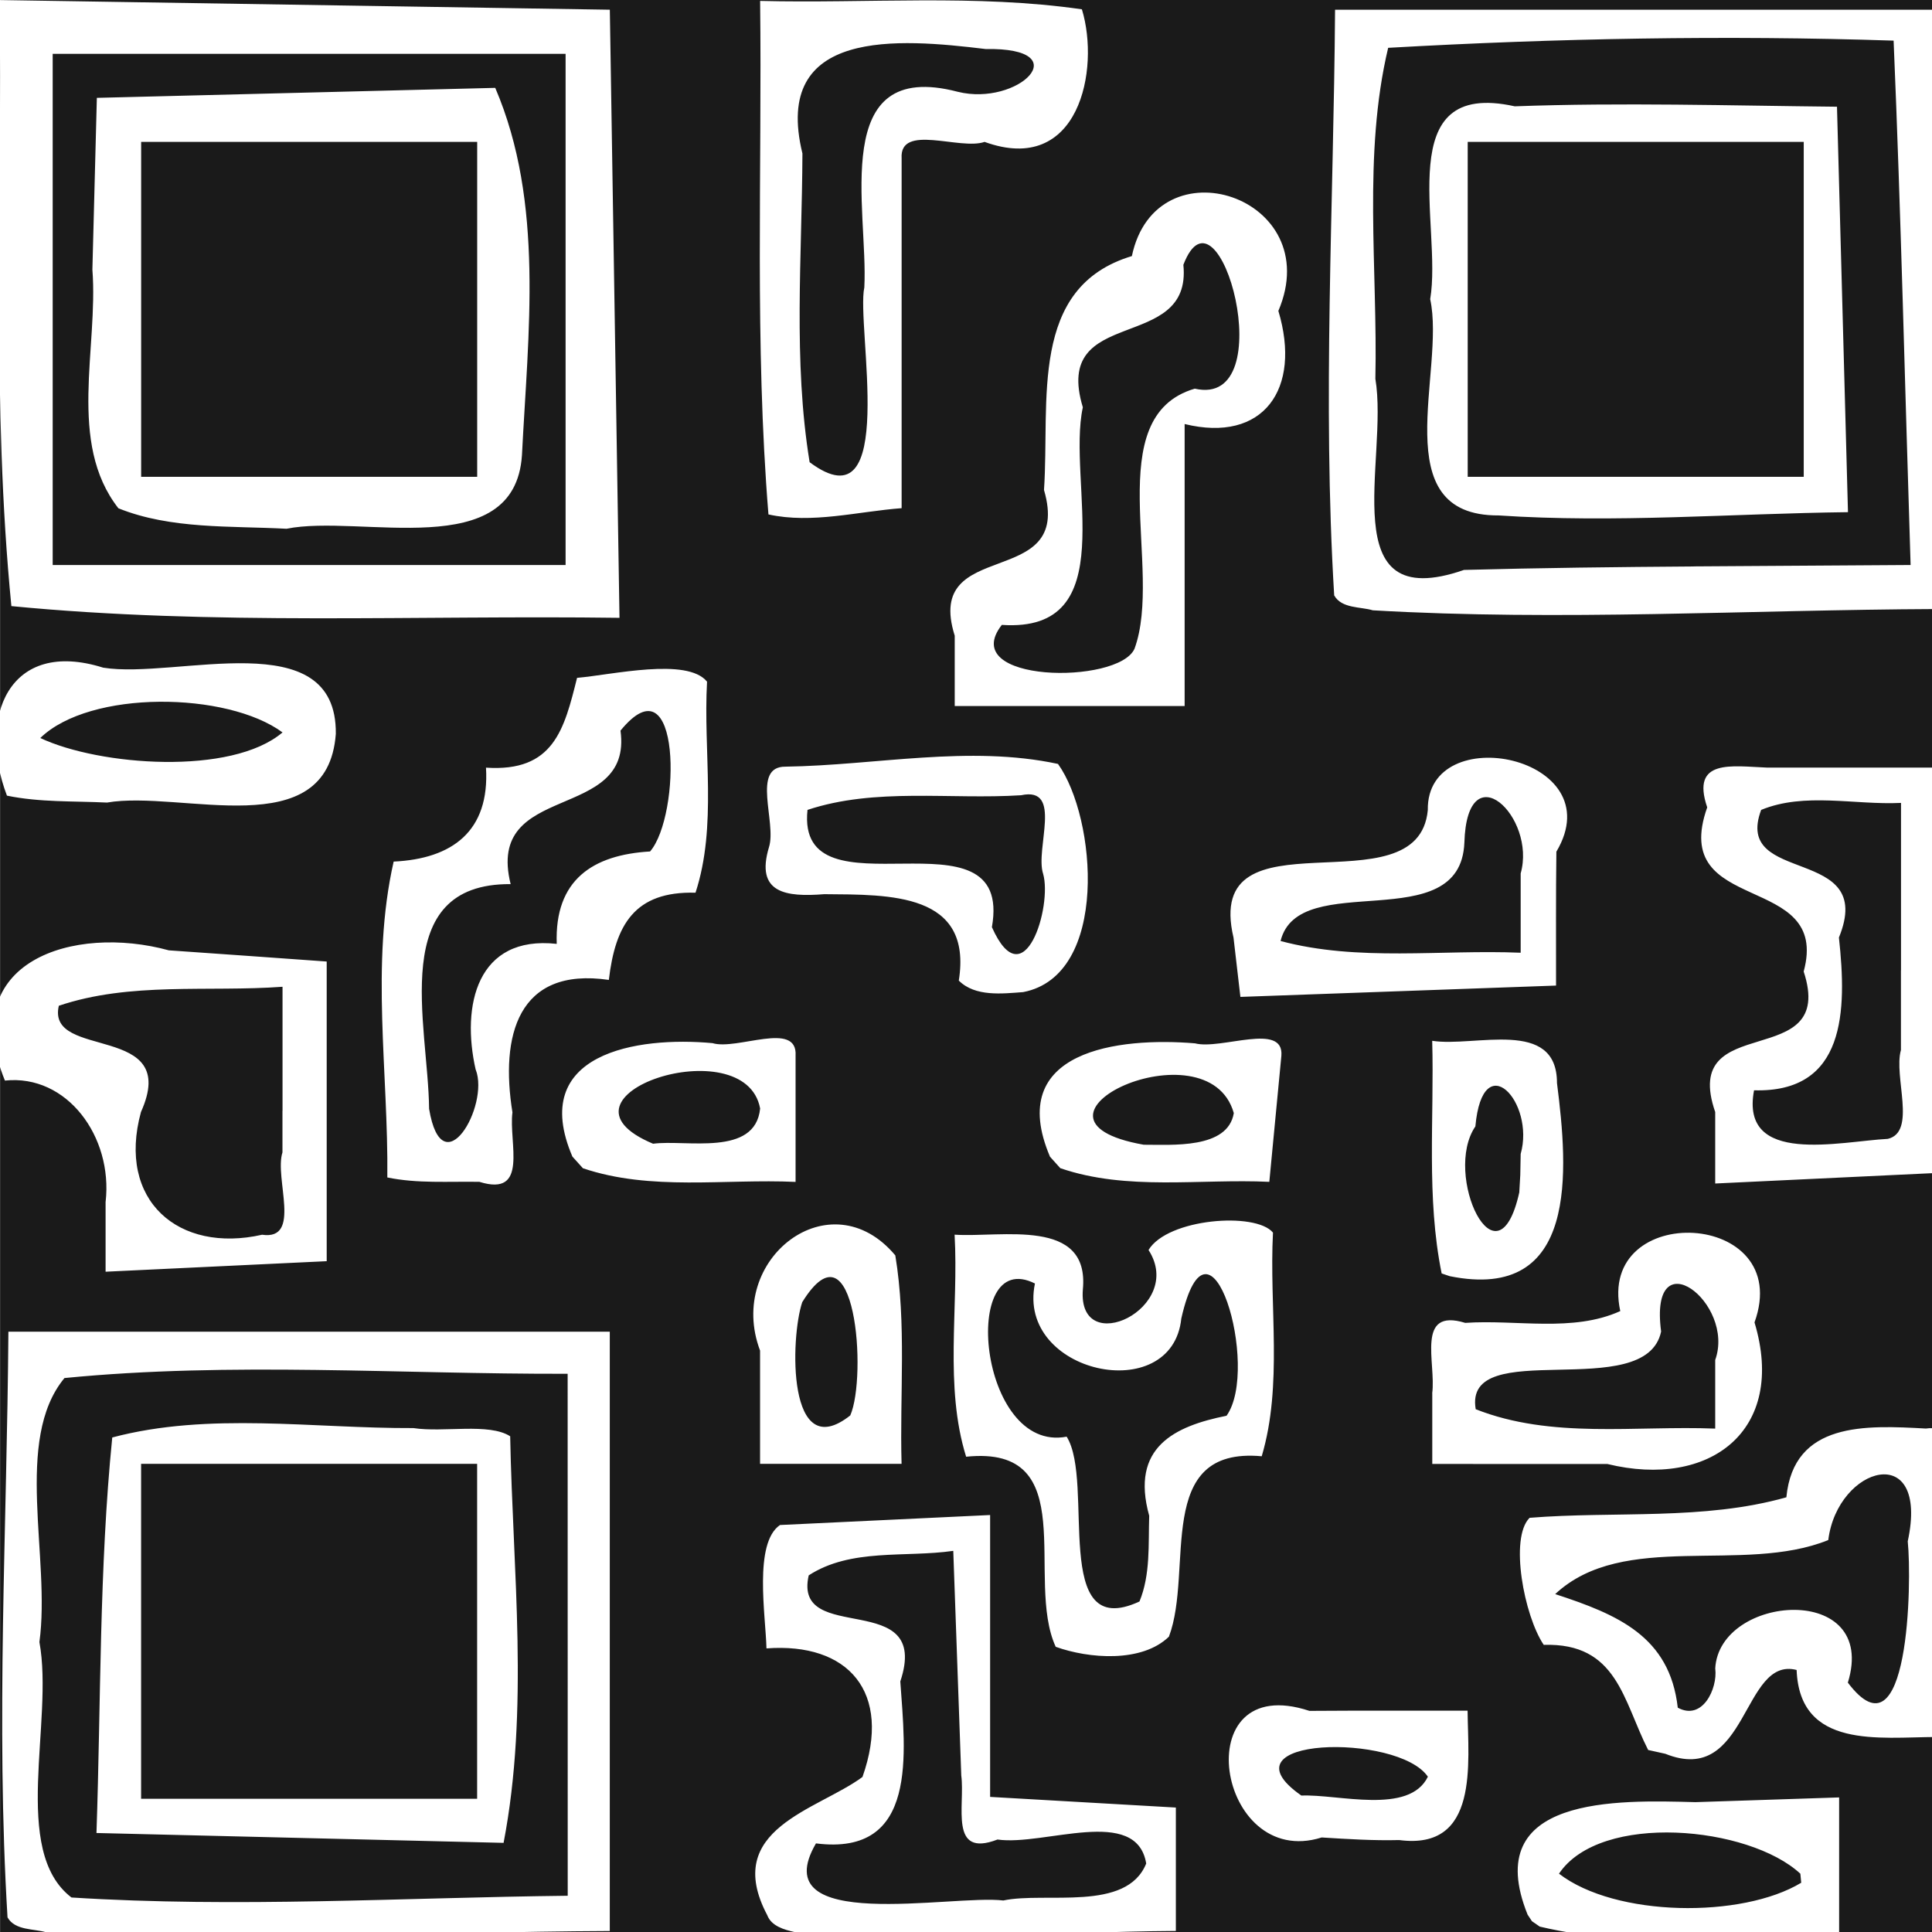 <?xml version="1.0" encoding="UTF-8" standalone="no"?>
<svg
   width="29mm"
   height="29mm"
   viewBox="0 0 29 29"
   version="1.1"
   id="svg5"
   sodipodi:docname="qr.svg"
   inkscape:version="1.1.2 (0a00cf5339, 2022-02-04)"
   xmlns:inkscape="http://www.inkscape.org/namespaces/inkscape"
   xmlns:sodipodi="http://sodipodi.sourceforge.net/DTD/sodipodi-0.dtd"
   xmlns="http://www.w3.org/2000/svg"
   xmlns:svg="http://www.w3.org/2000/svg">
  <rect x="0" y="0" width="29" height="29" fill="#808080" stroke="none"/>
  <sodipodi:namedview
     id="namedview6"
     pagecolor="#ffffff"
     bordercolor="#666666"
     borderopacity="1.0"
     inkscape:pageshadow="2"
     inkscape:pageopacity="0.0"
     inkscape:pagecheckerboard="0"
     inkscape:document-units="mm"
     showgrid="false"
     inkscape:zoom="5.6568543"
     inkscape:cx="30.670757"
     inkscape:cy="61.783455"
     inkscape:window-width="1918"
     inkscape:window-height="1043"
     inkscape:window-x="0"
     inkscape:window-y="1092"
     inkscape:window-maximized="0"
     inkscape:current-layer="layer1" />
  <defs
     id="defs2" />
  <g
     id="layer1"
     transform="translate(-170.967,-184.046)"
     style="fill:#000000">
    <rect
       style="fill:#1a1a1a;stroke-width:86.13;stroke-miterlimit:4;stroke-dasharray:none;fill-opacity:1"
       id="rect1052"
       width="29.187"
       height="29.128"
       x="170.97"
       y="184.046" />
    <path
       style="fill:#ffffff;stroke-width:86.278;stroke-miterlimit:4;stroke-dasharray:none"
       d="m 171.08,212.828 c -0.178,-2.926 -0.008,-5.863 0.013,-8.793 3.009,0 6.018,0 9.027,0 0,2.999 0,5.997 0,8.996 -2.82,0.012 -5.645,0.183 -8.461,0.019 -0.18,-0.055 -0.466,-0.024 -0.578,-0.222 z m 8.408,-4.244 c -1.3e-4,-1.306 -2.6e-4,-2.612 -3.9e-4,-3.917 -2.517,0.007 -5.045,-0.182 -7.553,0.064 -0.768,0.929 -0.204,2.701 -0.376,3.963 0.22,1.195 -0.436,3.132 0.481,3.834 2.481,0.157 4.966,0.002 7.449,-0.026 -1.5e-4,-1.306 -2.4e-4,-2.612 -4.2e-4,-3.917 z m -4.017,3.05 c -1.019,-0.025 -2.037,-0.049 -3.056,-0.074 0.068,-1.979 0.04,-3.966 0.237,-5.937 1.451,-0.386 3.018,-0.134 4.521,-0.141 0.455,0.07 1.131,-0.082 1.452,0.123 0.039,2.033 0.287,4.091 -0.099,6.103 -1.019,-0.025 -2.037,-0.049 -3.056,-0.074 z m 2.658,-3.101 c 0,-0.838 0,-1.676 0,-2.514 -1.681,0 -3.363,0 -5.044,0 0,1.676 0,3.351 0,5.027 1.681,0 3.363,0 5.044,0 0,-0.838 0,-1.676 0,-2.514 z m 4.355,4.261 c -0.686,-1.297 0.755,-1.577 1.429,-2.075 0.451,-1.278 -0.215,-2.022 -1.441,-1.93 -0.012,-0.493 -0.195,-1.581 0.203,-1.852 1.051,-0.05 2.102,-0.1 3.154,-0.15 0,1.41 0,2.821 0,4.231 0.929,0.053 1.858,0.107 2.788,0.16 0,0.617 0,1.235 0,1.852 -1.908,0.012 -3.824,0.193 -5.726,0.016 -0.151,-0.034 -0.346,-0.088 -0.407,-0.252 z m 5.688,-0.776 c -0.145,-0.874 -1.532,-0.259 -2.232,-0.36 -0.734,0.282 -0.484,-0.509 -0.544,-0.961 -0.04,-1.124 -0.08,-2.248 -0.12,-3.372 -0.722,0.104 -1.535,-0.044 -2.17,0.368 -0.244,1.072 1.846,0.176 1.375,1.592 0.074,1.069 0.279,2.628 -1.266,2.431 -0.793,1.362 2.049,0.763 2.812,0.857 0.634,-0.135 1.849,0.178 2.145,-0.555 z m 5.725,0.768 c -0.721,-1.789 1.353,-1.721 2.518,-1.689 0.719,-0.024 1.439,-0.047 2.158,-0.071 0,0.712 0,1.425 0,2.137 -1.496,-0.054 -3.03,0.149 -4.494,-0.198 l -0.117,-0.081 -0.065,-0.098 z m 4.094,-0.615 c -0.771,-0.716 -3.002,-0.928 -3.623,-3.7e-4 0.847,0.653 2.746,0.674 3.636,0.136 z m -7.185,-0.544 c -1.575,0.497 -2.051,-2.517 -0.184,-1.9 0.791,-0.006 1.583,-0.002 2.374,-0.003 0.007,0.789 0.179,2.1 -1.026,1.942 -0.388,0.01 -0.777,-0.015 -1.164,-0.039 z m 1.594,-0.912 c -0.45,-0.662 -3.164,-0.599 -1.899,0.283 0.553,-0.024 1.618,0.294 1.899,-0.283 z m 3.307,-0.4 c -0.379,-0.744 -0.463,-1.613 -1.568,-1.579 -0.294,-0.435 -0.517,-1.604 -0.212,-1.907 1.282,-0.103 2.614,0.043 3.854,-0.308 0.11,-1.136 1.189,-1.082 2.094,-1.032 0.61,-0.09 0.157,0.845 0.269,1.235 -0.037,1.132 -0.075,2.264 -0.112,3.395 -0.857,0.003 -2.051,0.185 -2.097,-1.006 -0.819,-0.212 -0.727,1.759 -1.971,1.258 l -0.257,-0.057 z m 1.006,-1.22 c 0.055,-1.124 2.456,-1.303 1.991,0.208 0.921,1.22 0.962,-1.519 0.899,-2.121 0.33,-1.527 -1.054,-1.134 -1.193,-0.019 -1.281,0.518 -3.073,-0.148 -4.099,0.811 0.939,0.307 1.719,0.635 1.84,1.705 0.372,0.202 0.599,-0.287 0.563,-0.584 z m -9.899,-0.329 c -0.469,-1.02 0.411,-3.036 -1.345,-2.854 -0.329,-1.058 -0.111,-2.225 -0.173,-3.333 0.7,0.047 2.032,-0.265 1.925,0.825 -0.081,1.051 1.548,0.277 0.986,-0.595 0.285,-0.474 1.609,-0.576 1.868,-0.261 -0.058,1.116 0.149,2.286 -0.169,3.357 -1.628,-0.149 -1.016,1.71 -1.393,2.708 -0.408,0.395 -1.202,0.331 -1.7,0.152 z m 1.403,-1.968 c -0.287,-1.031 0.384,-1.345 1.161,-1.501 0.51,-0.715 -0.253,-3.339 -0.679,-1.46 -0.138,1.332 -2.479,0.824 -2.197,-0.525 -1.129,-0.565 -0.849,2.553 0.476,2.299 0.428,0.682 -0.245,3.095 1.093,2.474 0.167,-0.405 0.132,-0.859 0.146,-1.286 z m -5.841,-2.479 c -0.517,-1.373 1.057,-2.591 2.03,-1.429 0.17,1.031 0.065,2.087 0.094,3.129 -0.708,0 -1.416,0 -2.124,0 0,-0.567 0,-1.134 0,-1.7 z m 1.354,0.973 c 0.255,-0.582 0.082,-2.995 -0.721,-1.7 -0.18,0.533 -0.229,2.453 0.721,1.7 z m 8.735,-0.331 c 0.061,-0.456 -0.254,-1.288 0.496,-1.058 0.772,-0.053 1.613,0.146 2.327,-0.177 -0.36,-1.661 2.624,-1.525 2.015,0.17 0.488,1.627 -0.674,2.5 -2.209,2.125 -0.876,-7.6e-4 -1.752,-1.5e-4 -2.628,-3.5e-4 0,-0.353 0,-0.706 0,-1.058 z m 4.248,-0.501 c 0.307,-0.857 -0.999,-1.848 -0.812,-0.427 -0.23,1.093 -2.974,0.048 -2.783,1.166 1.14,0.45 2.397,0.243 3.595,0.291 0,-0.343 0,-0.687 0,-1.03 z m -4.106,-1.298 c -0.233,-1.145 -0.11,-2.329 -0.142,-3.493 0.639,0.1 1.874,-0.35 1.873,0.634 0.166,1.304 0.333,3.292 -1.61,2.899 l -0.121,-0.041 z m 1.186,-1.795 c 0.219,-0.775 -0.57,-1.633 -0.68,-0.413 -0.493,0.72 0.328,2.477 0.659,0.991 l 0.015,-0.262 z m -21.24,0.715 c 0.109,-0.973 -0.579,-1.915 -1.512,-1.816 -0.732,-1.796 1.036,-2.346 2.46,-1.955 0.79,0.054 1.58,0.112 2.37,0.168 0,1.499 0,2.999 0,4.498 -1.106,0.052 -2.212,0.105 -3.319,0.158 0,-0.351 0,-0.701 0,-1.052 z m 2.655,-1.363 c 0,-0.62 0,-1.241 0,-1.861 -1.119,0.081 -2.285,-0.077 -3.358,0.285 -0.191,0.826 1.84,0.243 1.233,1.595 -0.364,1.33 0.566,2.125 1.818,1.842 0.603,0.088 0.181,-0.847 0.306,-1.236 0,-0.208 0,-0.417 0,-0.625 z m 1.573,1.001 c 0.017,-1.574 -0.254,-3.201 0.095,-4.741 0.882,-0.042 1.443,-0.457 1.386,-1.41 1.018,0.068 1.174,-0.576 1.367,-1.348 0.526,-0.045 1.653,-0.311 1.951,0.057 -0.059,1.052 0.155,2.165 -0.173,3.168 -0.917,-0.025 -1.204,0.485 -1.301,1.309 -1.373,-0.201 -1.631,0.846 -1.447,1.988 -0.059,0.454 0.252,1.276 -0.496,1.043 -0.461,-0.008 -0.929,0.028 -1.383,-0.066 z m 1.327,-1.614 c -0.221,-0.97 0.02,-2.024 1.216,-1.892 -0.035,-0.964 0.544,-1.337 1.401,-1.387 0.466,-0.54 0.468,-2.931 -0.444,-1.814 0.191,1.39 -2.036,0.749 -1.649,2.304 -1.859,-0.013 -1.236,2.109 -1.224,3.373 0.197,1.184 0.908,-0.043 0.701,-0.586 z m 1.452,1.303 c -0.668,-1.555 0.972,-1.81 2.102,-1.705 0.368,0.112 1.279,-0.343 1.247,0.188 0,0.632 0,1.263 0,1.895 -1.063,-0.049 -2.171,0.14 -3.192,-0.205 l -0.156,-0.173 z m 2.817,-0.724 c -0.226,-1.216 -3.325,-0.19 -1.607,0.529 0.492,-0.067 1.534,0.201 1.607,-0.529 z m 4.351,0.724 c -0.68,-1.599 1.038,-1.797 2.176,-1.702 0.391,0.102 1.339,-0.324 1.297,0.187 -0.06,0.631 -0.121,1.261 -0.181,1.892 -1.044,-0.049 -2.135,0.139 -3.137,-0.205 l -0.155,-0.172 z m 2.759,-0.655 c -0.389,-1.369 -3.528,0.091 -1.352,0.475 0.417,-0.002 1.262,0.069 1.352,-0.475 z m 7.227,-0.013 c -0.54,-1.557 1.831,-0.575 1.327,-2.112 0.411,-1.511 -2.03,-0.824 -1.448,-2.464 -0.25,-0.736 0.374,-0.617 0.897,-0.597 0.847,0 1.695,0 2.542,0 0,2.028 0,4.057 0,6.085 -1.106,0.052 -2.212,0.105 -3.319,0.158 -3e-5,-0.357 6e-5,-0.714 -5e-5,-1.071 z m 2.788,-2.129 c 0,-0.838 0,-1.676 0,-2.514 -0.695,0.034 -1.445,-0.164 -2.099,0.105 -0.43,1.144 1.74,0.515 1.167,1.916 0.121,1.102 0.102,2.332 -1.274,2.293 -0.215,1.139 1.295,0.765 2.008,0.729 0.438,-0.104 0.083,-0.935 0.197,-1.334 0,-0.399 0,-0.797 0,-1.196 z m -14.143,0.154 c 0.211,-1.322 -1.034,-1.29 -2.019,-1.298 -0.576,0.046 -1.038,-0.015 -0.83,-0.706 0.117,-0.371 -0.27,-1.213 0.248,-1.208 1.361,-0.02 2.752,-0.328 4.09,-0.041 0.579,0.807 0.774,3.176 -0.523,3.425 -0.313,0.023 -0.718,0.073 -0.965,-0.172 z m 1.266,-1.603 c -0.124,-0.379 0.305,-1.317 -0.331,-1.18 -1.066,0.068 -2.187,-0.118 -3.206,0.22 -0.179,1.69 3.101,-0.125 2.768,1.76 0.485,1.092 0.908,-0.317 0.769,-0.8 z m 2.858,0.959 c -0.468,-1.985 2.771,-0.374 2.916,-1.916 -0.022,-1.371 2.783,-0.811 1.93,0.624 -0.009,0.67 -0.004,1.34 -0.005,2.01 -1.579,0.057 -3.158,0.113 -4.738,0.17 -0.034,-0.296 -0.069,-0.592 -0.103,-0.887 z m 4.31,-0.965 c 0.24,-0.85 -0.804,-1.837 -0.845,-0.463 -0.058,1.446 -2.488,0.374 -2.759,1.477 1.167,0.312 2.404,0.126 3.604,0.176 0,-0.397 0,-0.794 0,-1.191 z m -22.722,-1.169 c -0.447,-1.176 0.03,-2.365 1.445,-1.92 1.099,0.178 3.509,-0.683 3.492,0.993 -0.124,1.682 -2.317,0.839 -3.435,1.032 -0.5,-0.024 -1.01,-0.002 -1.502,-0.104 z m 4.137,-0.948 c -0.832,-0.613 -2.889,-0.642 -3.636,0.084 0.888,0.418 2.871,0.567 3.636,-0.084 z m 10.089,-1.455 c -0.469,-1.498 1.788,-0.657 1.341,-2.184 0.09,-1.336 -0.235,-3.043 1.319,-3.511 0.364,-1.731 2.928,-0.893 2.199,0.823 0.352,1.174 -0.226,1.987 -1.407,1.698 0,1.411 0,2.822 0,4.233 -1.15,0 -2.301,0 -3.451,0 0,-0.353 0,-0.706 0,-1.058 z m 2.7,0.198 c 0.436,-1.196 -0.529,-3.482 0.904,-3.903 1.326,0.304 0.363,-3.25 -0.171,-1.859 0.136,1.339 -1.977,0.592 -1.509,2.139 -0.244,1.127 0.614,3.391 -1.216,3.266 -0.683,0.874 1.752,0.903 1.992,0.357 z m -16.859,-0.639 c -0.296,-3.017 -0.136,-6.065 -0.177,-9.097 3.053,0.048 6.106,0.097 9.16,0.145 0.049,3.043 0.097,6.085 0.145,9.128 -3.041,-0.041 -6.101,0.118 -9.128,-0.176 z m 8.319,-4.454 c 0,-1.279 0,-2.558 0,-3.836 -2.566,0 -5.133,0 -7.699,0 0,2.558 0,5.115 0,7.673 2.566,0 5.133,0 7.699,0 0,-1.279 0,-2.558 0,-3.836 z m -6.713,2.985 c -0.77,-0.986 -0.299,-2.407 -0.39,-3.582 0.022,-0.859 0.045,-1.718 0.067,-2.578 1.993,-0.05 3.987,-0.1 5.98,-0.15 0.74,1.729 0.492,3.686 0.401,5.514 -0.108,1.635 -2.424,0.879 -3.534,1.104 -0.837,-0.045 -1.737,0.01 -2.525,-0.308 z m 5.386,-2.985 c 0,-0.838 0,-1.676 0,-2.514 -1.681,0 -3.363,0 -5.044,0 0,1.676 0,3.351 0,5.027 1.681,0 3.363,0 5.044,0 0,-0.838 0,-1.676 0,-2.514 z m 12.864,4.295 c -0.178,-2.926 -0.008,-5.863 0.013,-8.793 3.009,0 6.018,0 9.027,0 0,2.999 0,5.997 0,8.996 -2.82,0.012 -5.645,0.183 -8.461,0.019 -0.18,-0.055 -0.466,-0.024 -0.578,-0.222 z m 5.394,-0.437 c 1.086,-0.007 2.172,-0.014 3.258,-0.021 -0.084,-2.624 -0.144,-5.249 -0.255,-7.871 -2.526,-0.083 -5.065,-0.035 -7.587,0.108 -0.382,1.605 -0.156,3.319 -0.192,4.968 0.204,1.21 -0.656,3.558 1.33,2.869 1.149,-0.031 2.298,-0.044 3.447,-0.052 z m -2.926,-0.765 c -1.722,0.009 -0.792,-2.166 -1.027,-3.246 0.186,-1.107 -0.604,-3.31 1.269,-2.895 1.612,-0.059 3.225,-0.01 4.837,0.006 0.055,2.029 0.11,4.058 0.165,6.086 -1.748,0.021 -3.496,0.166 -5.244,0.049 z m 4.58,-3.093 c 0,-0.838 0,-1.676 0,-2.514 -1.681,0 -3.363,0 -5.044,0 0,1.676 0,3.351 0,5.027 1.681,0 3.363,0 5.044,0 0,-0.838 0,-1.676 0,-2.514 z m -15.54,3.079 c -0.209,-2.561 -0.095,-5.14 -0.125,-7.709 1.609,0.04 3.237,-0.104 4.83,0.126 0.275,0.902 -0.042,2.505 -1.461,1.99 -0.367,0.13 -1.279,-0.283 -1.245,0.247 0,1.75 0,3.501 0,5.251 -0.66,0.05 -1.346,0.238 -1.999,0.094 z m 1.439,-3.409 c 0.062,-1.16 -0.544,-3.446 1.403,-2.936 0.908,0.225 1.82,-0.666 0.417,-0.642 -1.304,-0.158 -3.21,-0.319 -2.749,1.568 -0.006,1.542 -0.141,3.109 0.108,4.634 1.345,1.003 0.695,-2.052 0.821,-2.623 z"
       id="path105" />
  </g>
</svg>
